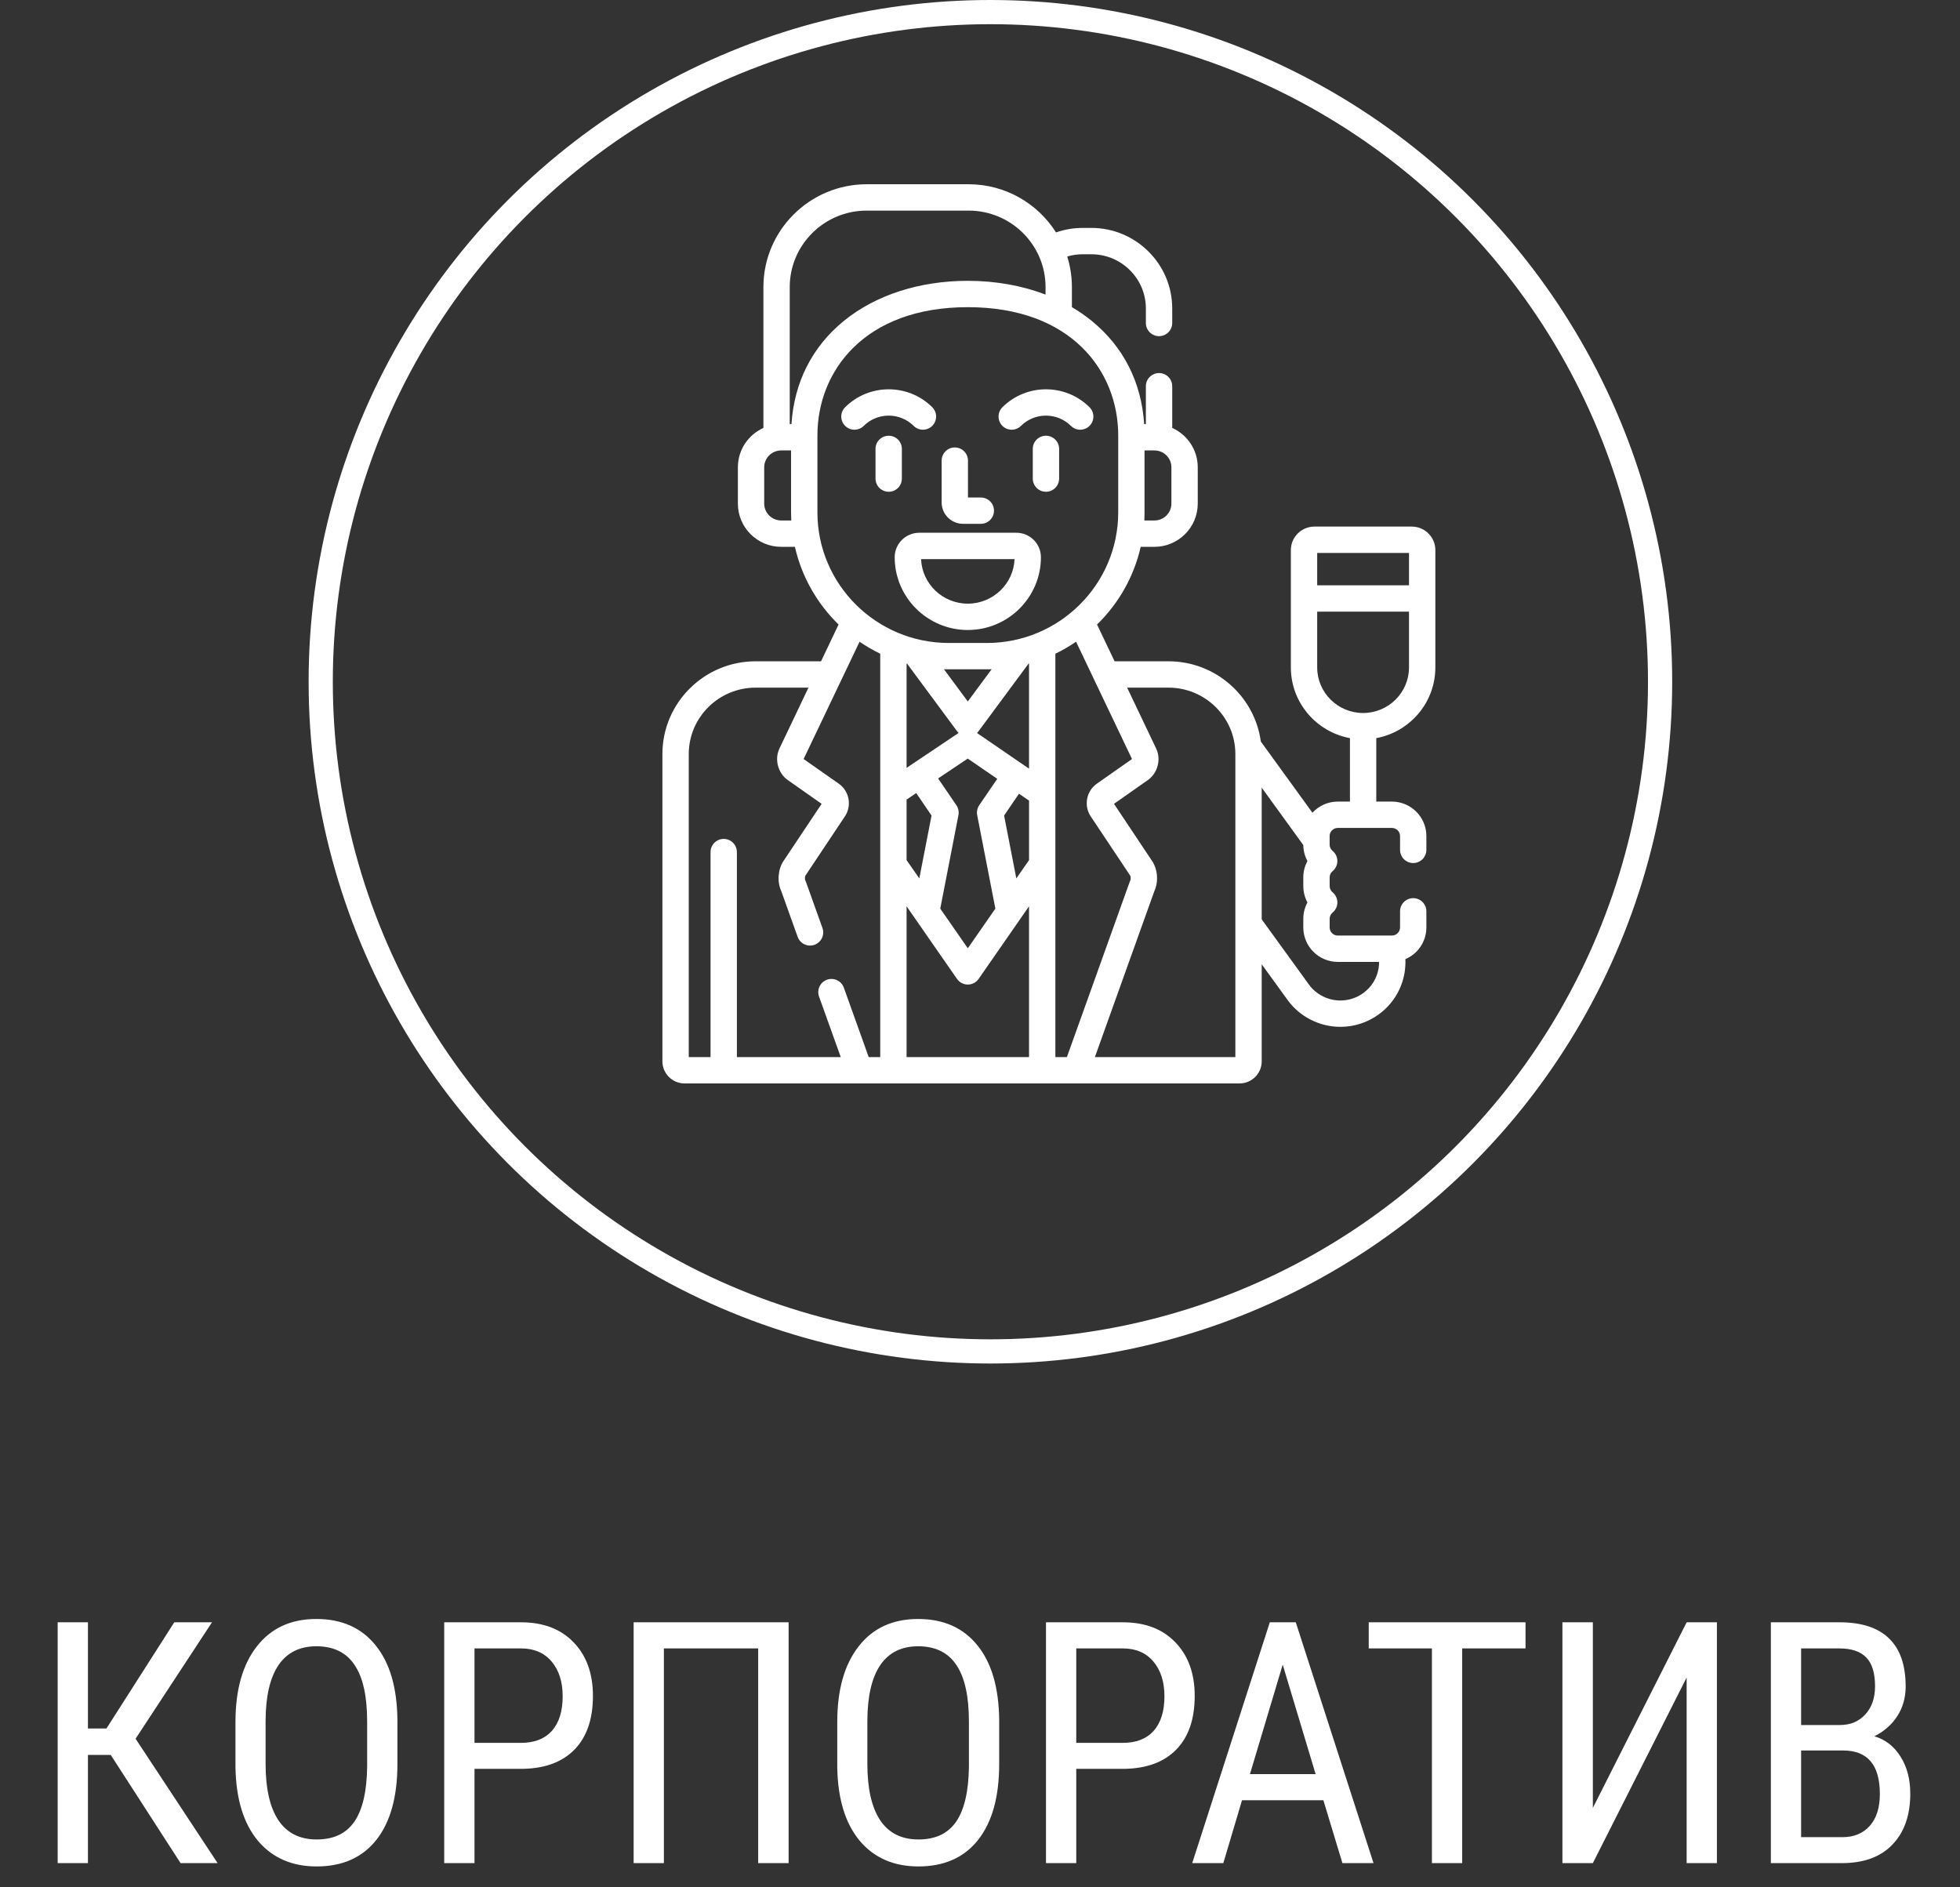 <svg width="81" height="78" viewBox="0 0 81 78" fill="none" xmlns="http://www.w3.org/2000/svg">
<rect x="0" y="0" width="81" height="78" fill="#333333" stroke="none"/>
<path d="M4.577 72.529H3.634V77H2.383V67.047H3.634V71.436H4.399L7.202 67.047H8.761L5.603 71.859L8.993 77H7.462L4.577 72.529ZM16.424 72.898C16.424 74.257 16.134 75.302 15.556 76.036C14.977 76.77 14.154 77.137 13.088 77.137C12.062 77.137 11.251 76.781 10.654 76.07C10.062 75.355 9.754 74.345 9.731 73.042V71.169C9.731 69.838 10.025 68.797 10.613 68.045C11.201 67.288 12.021 66.91 13.074 66.91C14.122 66.91 14.938 67.272 15.521 67.997C16.109 68.717 16.41 69.747 16.424 71.087V72.898ZM15.173 71.155C15.173 70.103 15 69.321 14.653 68.811C14.312 68.296 13.785 68.038 13.074 68.038C12.386 68.038 11.864 68.298 11.509 68.817C11.158 69.337 10.98 70.103 10.976 71.114V72.898C10.976 73.915 11.151 74.689 11.502 75.223C11.857 75.756 12.386 76.022 13.088 76.022C13.79 76.022 14.309 75.776 14.646 75.284C14.984 74.792 15.159 74.038 15.173 73.022V71.155ZM19.609 73.103V77H18.358V67.047H21.53C22.455 67.047 23.182 67.325 23.711 67.881C24.24 68.432 24.504 69.168 24.504 70.089C24.504 71.046 24.251 71.784 23.745 72.304C23.244 72.819 22.535 73.085 21.619 73.103H19.609ZM19.609 72.03H21.53C22.086 72.03 22.512 71.864 22.809 71.531C23.105 71.199 23.253 70.722 23.253 70.103C23.253 69.505 23.1 69.027 22.795 68.667C22.49 68.307 22.07 68.127 21.537 68.127H19.609V72.03ZM32.591 77H31.333V68.127H27.436V77H26.186V67.047H32.591V77ZM41.293 72.898C41.293 74.257 41.004 75.302 40.425 76.036C39.846 76.77 39.023 77.137 37.957 77.137C36.932 77.137 36.12 76.781 35.523 76.07C34.931 75.355 34.623 74.345 34.601 73.042V71.169C34.601 69.838 34.895 68.797 35.482 68.045C36.07 67.288 36.891 66.91 37.943 66.91C38.992 66.91 39.807 67.272 40.391 67.997C40.978 68.717 41.279 69.747 41.293 71.087V72.898ZM40.042 71.155C40.042 70.103 39.869 69.321 39.523 68.811C39.181 68.296 38.654 68.038 37.943 68.038C37.255 68.038 36.733 68.298 36.378 68.817C36.027 69.337 35.849 70.103 35.845 71.114V72.898C35.845 73.915 36.02 74.689 36.371 75.223C36.727 75.756 37.255 76.022 37.957 76.022C38.659 76.022 39.178 75.776 39.516 75.284C39.853 74.792 40.028 74.038 40.042 73.022V71.155ZM44.478 73.103V77H43.227V67.047H46.399C47.325 67.047 48.051 67.325 48.58 67.881C49.109 68.432 49.373 69.168 49.373 70.089C49.373 71.046 49.12 71.784 48.614 72.304C48.113 72.819 47.404 73.085 46.488 73.103H44.478ZM44.478 72.03H46.399C46.955 72.03 47.382 71.864 47.678 71.531C47.974 71.199 48.122 70.722 48.122 70.103C48.122 69.505 47.969 69.027 47.664 68.667C47.359 68.307 46.94 68.127 46.406 68.127H44.478V72.03ZM54.691 74.402H51.328L50.556 77H49.27L52.477 67.047H53.55L56.763 77H55.477L54.691 74.402ZM51.656 73.322H54.37L53.01 68.797L51.656 73.322ZM63.045 68.127H60.427V77H59.176V68.127H56.565V67.047H63.045V68.127ZM69.703 67.047H70.954V77H69.703V69.33L65.827 77H64.569V67.047H65.827V74.717L69.703 67.047ZM73.183 77V67.047H76.019C76.926 67.047 77.608 67.268 78.064 67.71C78.524 68.152 78.754 68.815 78.754 69.699C78.754 70.164 78.638 70.574 78.405 70.93C78.173 71.285 77.858 71.561 77.462 71.757C77.918 71.894 78.278 72.174 78.542 72.598C78.811 73.022 78.945 73.532 78.945 74.129C78.945 75.022 78.699 75.724 78.207 76.234C77.719 76.745 77.022 77 76.115 77H73.183ZM74.434 72.345V75.927H76.143C76.617 75.927 76.993 75.772 77.27 75.462C77.549 75.147 77.688 74.708 77.688 74.143C77.688 72.944 77.182 72.345 76.17 72.345H74.434ZM74.434 71.292H76.04C76.473 71.292 76.822 71.146 77.086 70.855C77.355 70.563 77.489 70.175 77.489 69.692C77.489 69.145 77.368 68.749 77.127 68.503C76.885 68.252 76.516 68.127 76.019 68.127H74.434V71.292Z" fill="white"/>
<path d="M39.8 21.649H40.534C40.834 21.649 41.078 21.406 41.078 21.105C41.078 20.804 40.834 20.561 40.534 20.561H40.003V19.037C40.003 18.736 39.76 18.492 39.459 18.492C39.158 18.492 38.915 18.736 38.915 19.037V20.766C38.915 21.253 39.312 21.649 39.8 21.649Z" fill="white"/>
<path d="M37.271 19.779V18.552C37.271 18.251 37.028 18.008 36.727 18.008C36.426 18.008 36.182 18.251 36.182 18.552V19.779C36.182 20.08 36.426 20.324 36.727 20.324C37.028 20.324 37.271 20.08 37.271 19.779Z" fill="white"/>
<path d="M37.758 17.601C37.865 17.707 38.004 17.759 38.142 17.759C38.282 17.759 38.422 17.706 38.528 17.599C38.74 17.386 38.739 17.041 38.526 16.829C37.534 15.843 35.92 15.843 34.928 16.829C34.714 17.041 34.713 17.386 34.925 17.599C35.137 17.812 35.482 17.813 35.695 17.601C36.264 17.036 37.19 17.036 37.758 17.601Z" fill="white"/>
<path d="M43.225 18.008C42.925 18.008 42.681 18.251 42.681 18.552V19.779C42.681 20.08 42.925 20.324 43.225 20.324C43.526 20.324 43.77 20.08 43.77 19.779V18.552C43.77 18.251 43.526 18.008 43.225 18.008Z" fill="white"/>
<path d="M42.194 17.601C42.763 17.036 43.689 17.036 44.258 17.601C44.364 17.707 44.503 17.759 44.642 17.759C44.781 17.759 44.921 17.706 45.028 17.599C45.239 17.386 45.238 17.041 45.025 16.829C44.033 15.843 42.419 15.843 41.427 16.829C41.214 17.041 41.212 17.385 41.424 17.599C41.636 17.812 41.981 17.813 42.194 17.601Z" fill="white"/>
<path d="M42.003 22.018H37.989C37.43 22.018 36.974 22.472 36.974 23.03C36.974 24.688 38.33 26.037 39.996 26.037C41.662 26.037 43.018 24.688 43.018 23.03C43.018 22.472 42.563 22.018 42.003 22.018ZM39.996 24.948C38.956 24.948 38.106 24.129 38.065 23.107H41.928C41.887 24.129 41.036 24.948 39.996 24.948Z" fill="white"/>
<path d="M59.318 27.586V22.733C59.318 22.198 58.881 21.763 58.345 21.763H54.32C53.783 21.763 53.347 22.198 53.347 22.733V27.586C53.347 29.038 54.401 30.25 55.788 30.506V33.128H55.287C54.872 33.128 54.499 33.306 54.238 33.589L52.106 30.646C51.851 28.776 50.237 27.33 48.289 27.33H46.062L45.337 25.81C46.221 24.949 46.861 23.841 47.141 22.6H47.708C48.695 22.6 49.499 21.799 49.499 20.814V19.312C49.499 18.589 49.065 17.966 48.444 17.685V15.962C48.444 15.661 48.2 15.418 47.9 15.418C47.599 15.418 47.355 15.661 47.355 15.962V17.527H47.285C47.172 15.799 46.43 14.332 45.12 13.264C44.865 13.055 44.59 12.865 44.298 12.694V11.865C44.298 11.425 44.23 11 44.105 10.601C44.307 10.541 44.521 10.508 44.742 10.508H45.101C46.344 10.508 47.355 11.513 47.355 12.749V13.349C47.355 13.649 47.599 13.893 47.9 13.893C48.2 13.893 48.444 13.649 48.444 13.349V12.749C48.444 10.913 46.944 9.419 45.101 9.419H44.742C44.357 9.419 43.987 9.486 43.642 9.606C42.886 8.411 41.55 7.615 40.03 7.615H35.816C33.463 7.615 31.549 9.522 31.549 11.865V17.685C30.927 17.966 30.494 18.589 30.494 19.312V20.814C30.494 21.799 31.297 22.6 32.285 22.6H32.851C33.132 23.842 33.772 24.95 34.655 25.81L33.931 27.33H31.228C29.104 27.33 27.375 29.05 27.375 31.164V43.863C27.375 44.367 27.785 44.776 28.289 44.776H51.228C51.732 44.776 52.142 44.367 52.142 43.863V39.852L53.21 41.326C53.714 42.022 54.531 42.438 55.394 42.438C55.959 42.438 56.502 42.264 56.962 41.934C57.547 41.516 57.932 40.896 58.048 40.189C58.077 40.006 58.087 39.822 58.08 39.64C58.589 39.423 58.947 38.919 58.947 38.332V37.664C58.947 37.363 58.704 37.119 58.403 37.119C58.103 37.119 57.859 37.363 57.859 37.664V38.332C57.859 38.516 57.707 38.665 57.522 38.665H55.287C55.101 38.665 54.95 38.516 54.95 38.332V37.971C54.95 37.873 54.994 37.779 55.071 37.716C55.196 37.613 55.269 37.459 55.269 37.296C55.269 37.134 55.196 36.98 55.071 36.877C54.994 36.813 54.95 36.72 54.95 36.621V36.26C54.95 36.162 54.994 36.069 55.071 36.005C55.196 35.901 55.268 35.748 55.268 35.586C55.268 35.423 55.196 35.27 55.071 35.166C54.994 35.102 54.949 35.009 54.949 34.911V34.55C54.949 34.366 55.101 34.217 55.287 34.217H57.521C57.707 34.217 57.859 34.366 57.859 34.55V35.123C57.859 35.424 58.102 35.668 58.403 35.668C58.704 35.668 58.947 35.424 58.947 35.123V34.55C58.947 33.766 58.308 33.128 57.521 33.128H56.877V30.506C58.264 30.25 59.318 29.038 59.318 27.586ZM46.781 31.369L45.328 32.389C44.895 32.693 44.781 33.297 45.073 33.737L46.708 36.188C46.73 36.227 46.735 36.331 46.718 36.37C46.707 36.392 46.697 36.414 46.689 36.438L44.091 43.688H43.615V27.017C43.913 26.873 44.199 26.707 44.47 26.521L46.781 31.369ZM42.527 35.547L42.001 36.303L41.496 33.705L42.111 32.803L42.527 33.088V35.547ZM37.466 33.045L37.865 32.778L38.497 33.705L37.992 36.303L37.466 35.547V33.045H37.466ZM39.524 33.279L38.769 32.172L39.993 31.351L41.213 32.187L40.468 33.279C40.387 33.399 40.356 33.547 40.384 33.69L41.135 37.552L39.996 39.191L38.858 37.552L39.609 33.69C39.636 33.547 39.606 33.399 39.524 33.279ZM42.527 31.768L40.377 30.294C40.397 30.274 40.417 30.253 40.434 30.229L42.503 27.432C42.511 27.43 42.519 27.428 42.526 27.426V31.768H42.527ZM39.996 28.99L39.011 27.659C39.077 27.66 39.143 27.662 39.209 27.662H40.784C40.85 27.662 40.916 27.66 40.981 27.659L39.996 28.99ZM37.49 27.432L39.559 30.229C39.576 30.252 39.595 30.273 39.615 30.293L37.466 31.734V27.426C37.474 27.428 37.482 27.43 37.49 27.432ZM37.466 37.456L39.549 40.456C39.651 40.603 39.818 40.69 39.996 40.69C40.175 40.69 40.342 40.603 40.444 40.456L42.526 37.456V43.688H37.466V37.456ZM48.41 20.814C48.41 21.198 48.095 21.511 47.708 21.511H47.292C47.297 21.399 47.3 21.287 47.3 21.174V18.616H47.708C48.095 18.616 48.41 18.928 48.41 19.312V20.814ZM35.816 8.704H40.03C41.783 8.704 43.209 10.122 43.209 11.865V12.174C42.239 11.803 41.147 11.606 39.996 11.606C38.001 11.606 36.181 12.195 34.872 13.264C33.563 14.332 32.821 15.799 32.708 17.527H32.637V11.865C32.637 10.122 34.063 8.704 35.816 8.704ZM32.285 21.511C31.898 21.511 31.582 21.198 31.582 20.814V19.312C31.582 18.928 31.897 18.616 32.285 18.616H32.692V21.174C32.692 21.287 32.695 21.399 32.701 21.511H32.285ZM33.781 21.174V17.996C33.781 15.357 35.703 12.695 39.996 12.695C44.29 12.695 46.212 15.357 46.212 17.996V21.174C46.212 24.151 43.777 26.573 40.784 26.573H39.209C36.216 26.573 33.781 24.151 33.781 21.174ZM28.464 31.164C28.464 29.65 29.704 28.419 31.228 28.419H33.411L32.216 30.926C31.997 31.375 32.147 31.952 32.556 32.239L33.955 33.221L32.378 35.586C32.146 35.935 32.11 36.452 32.289 36.833L32.964 38.718C33.066 39.001 33.377 39.149 33.66 39.047C33.943 38.946 34.09 38.634 33.989 38.351L33.304 36.438C33.295 36.414 33.286 36.394 33.275 36.372C33.258 36.331 33.263 36.227 33.284 36.19L34.919 33.737C35.212 33.297 35.098 32.693 34.665 32.389L33.211 31.369L35.523 26.521C35.793 26.707 36.079 26.873 36.377 27.017V43.688H35.901L34.873 40.819C34.772 40.536 34.46 40.389 34.177 40.49C33.894 40.591 33.747 40.903 33.848 41.186L34.745 43.688H30.453V35.216C30.453 34.915 30.209 34.671 29.909 34.671C29.608 34.671 29.364 34.915 29.364 35.216V43.688H28.464V31.164ZM51.053 43.688H45.248L47.704 36.833C47.882 36.452 47.847 35.935 47.614 35.586L46.038 33.221L47.436 32.239C47.846 31.951 47.995 31.375 47.778 30.931L46.581 28.419H48.288C49.813 28.419 51.053 29.65 51.053 31.164V43.688ZM55.287 39.754H56.993C56.993 39.84 56.987 39.927 56.973 40.014C56.905 40.433 56.676 40.801 56.329 41.049C56.054 41.245 55.731 41.349 55.394 41.349C54.879 41.349 54.392 41.102 54.092 40.687L52.142 37.996V32.552L53.861 34.925C53.864 35.159 53.923 35.385 54.032 35.586C53.921 35.79 53.861 36.021 53.861 36.26V36.621C53.861 36.861 53.921 37.092 54.032 37.296C53.921 37.501 53.861 37.732 53.861 37.971V38.332C53.861 39.116 54.501 39.754 55.287 39.754ZM54.435 22.852H58.229V24.189H54.435V22.852ZM56.332 29.467C55.286 29.467 54.435 28.623 54.435 27.586V25.278H58.229V27.586C58.229 28.623 57.378 29.467 56.332 29.467Z" fill="white"/>
<circle cx="40.93" cy="28.176" r="27.676" stroke="white"/>
</svg>
